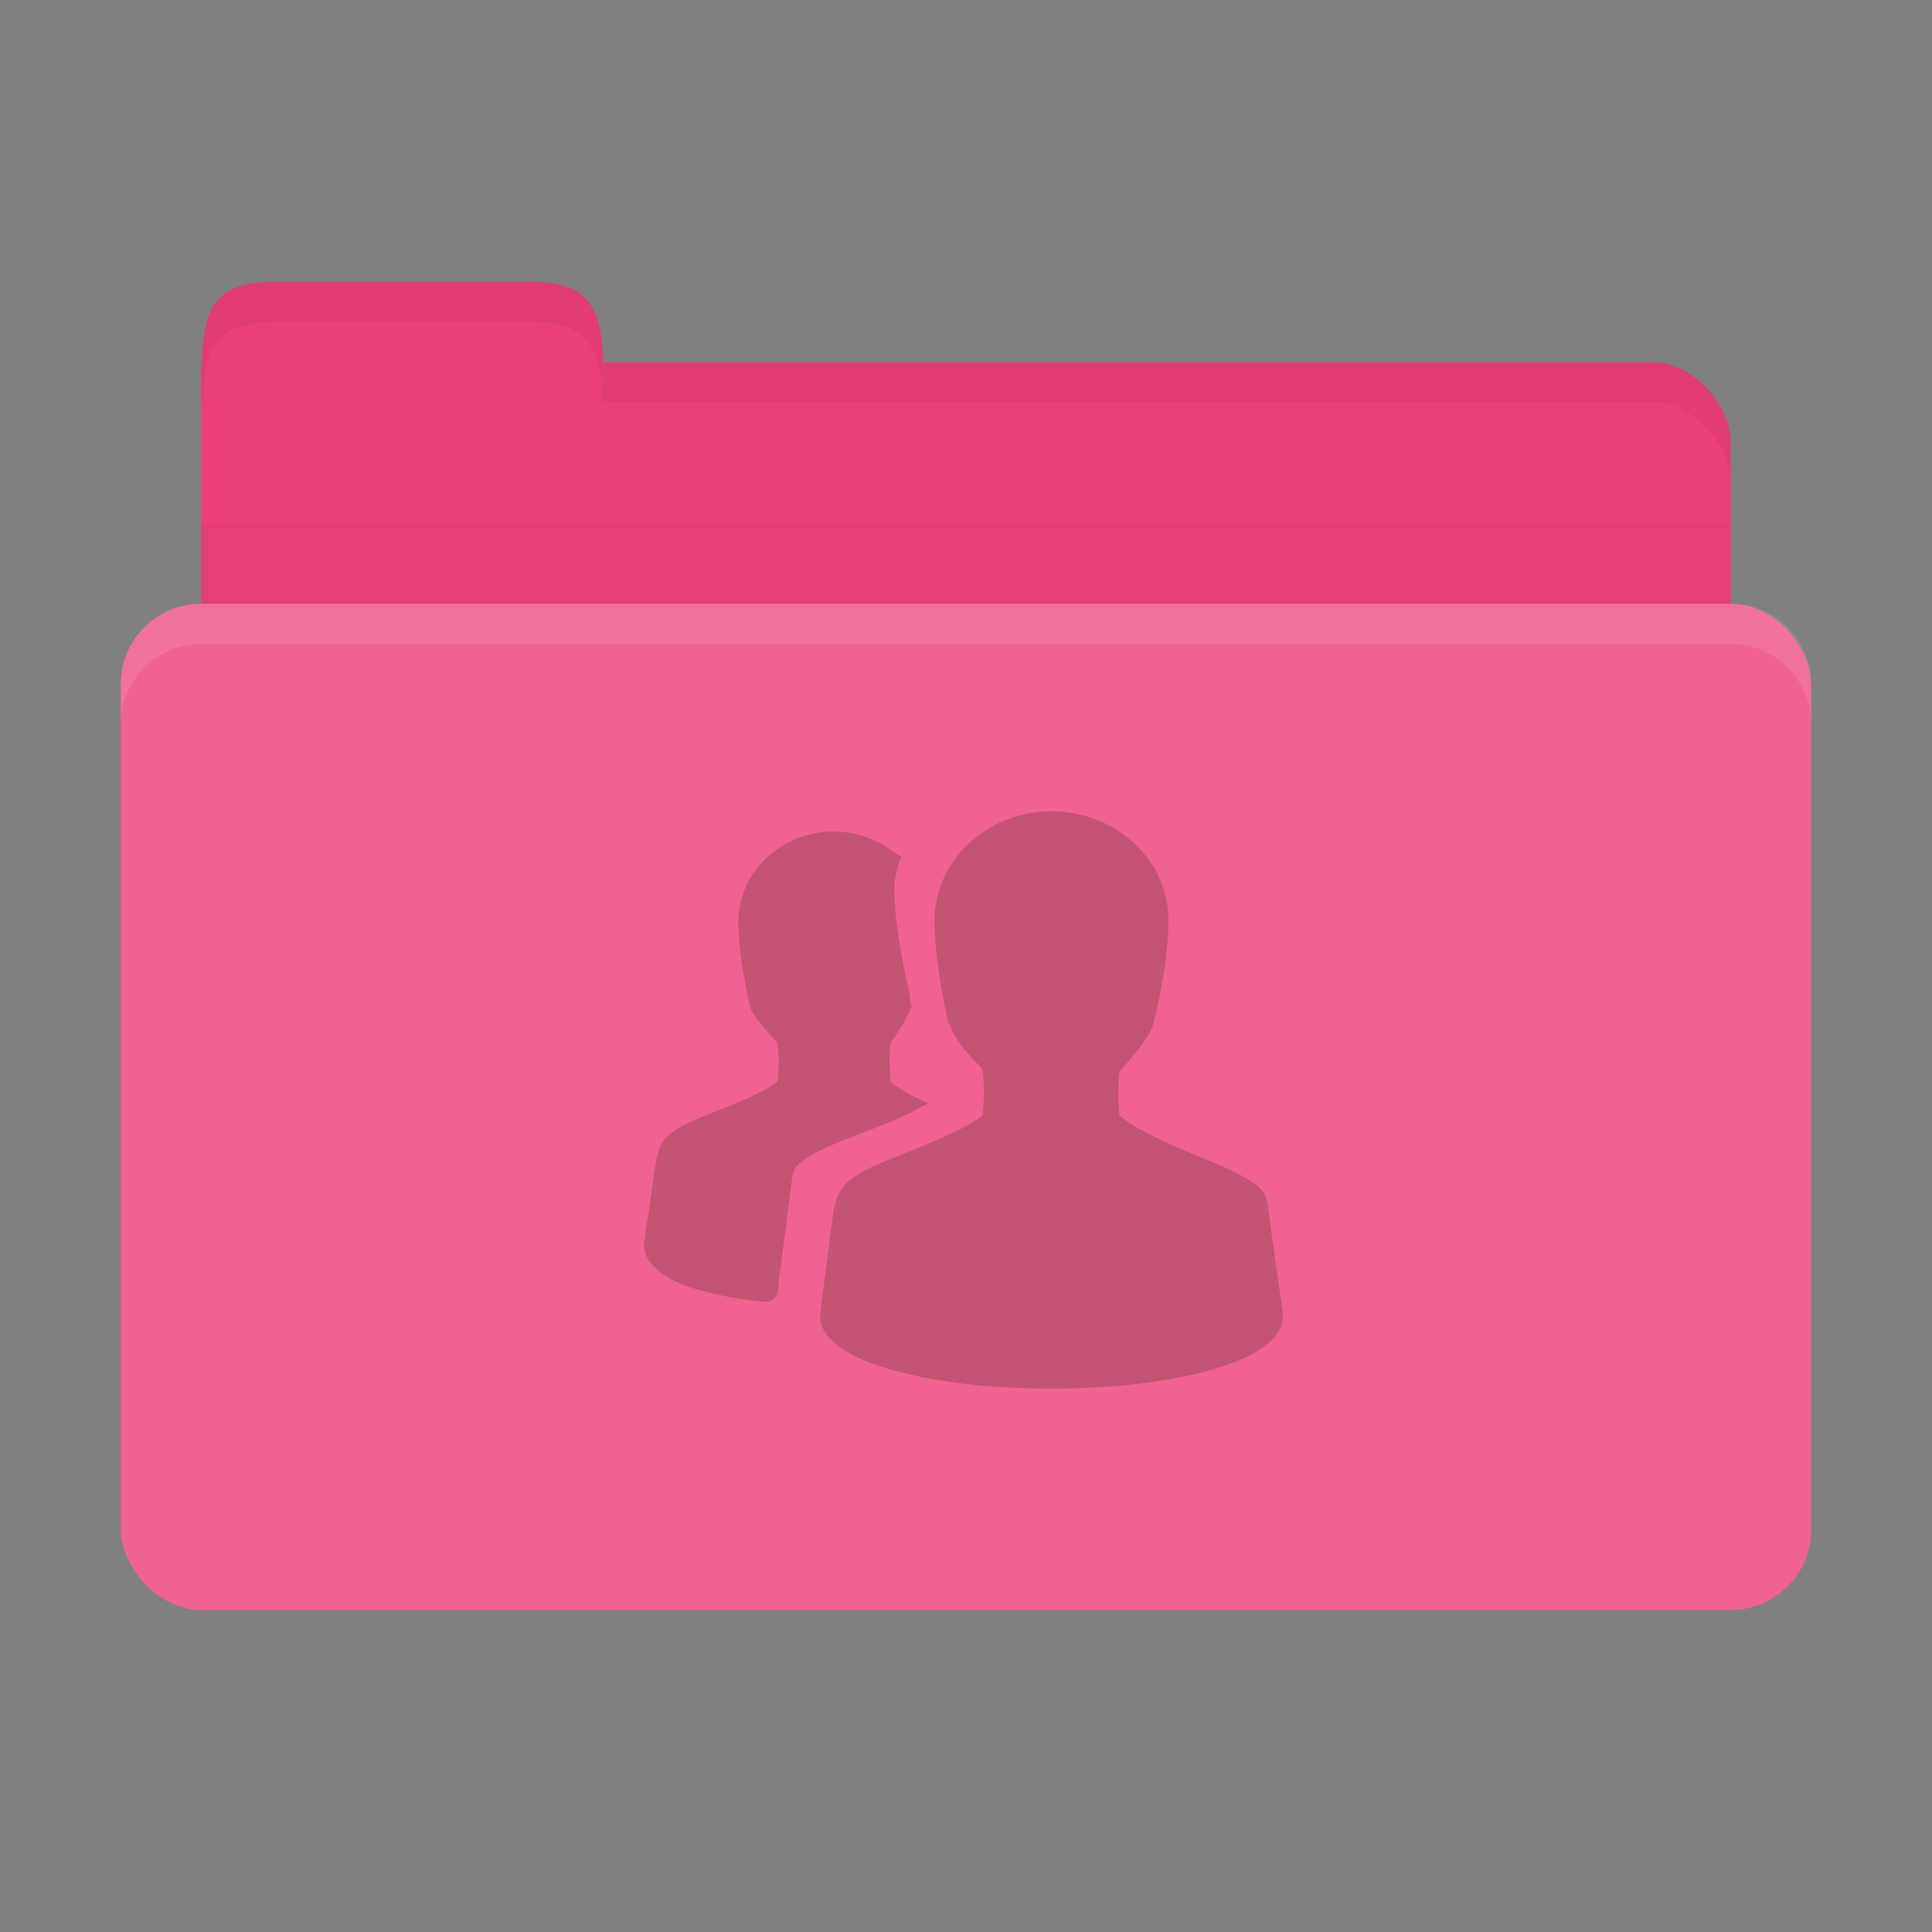<?xml version="1.0" encoding="UTF-8" standalone="no"?>
<!-- Created with Inkscape (http://www.inkscape.org/) -->

<svg
   xmlns:dc="http://purl.org/dc/elements/1.1/"
   xmlns:cc="http://creativecommons.org/ns#"
   xmlns:rdf="http://www.w3.org/1999/02/22-rdf-syntax-ns#"
   xmlns:svg="http://www.w3.org/2000/svg"
   xmlns="http://www.w3.org/2000/svg"
   xmlns:sodipodi="http://sodipodi.sourceforge.net/DTD/sodipodi-0.dtd"
   xmlns:inkscape="http://www.inkscape.org/namespaces/inkscape"
   width="96"
   height="96"
   id="svg2"
   version="1.1"
   inkscape:version="0.48.5 r10040"
   sodipodi:docname="folder-publicshare.svg"
   inkscape:export-filename="/media/Data/Main/Visuals/Icons/Numix/Desktop/repos/numix-wiki/Gjorgi/Numix-folders/48/New/folder-144.png"
   inkscape:export-xdpi="270"
   inkscape:export-ydpi="270">
  <rect width="100%" height="100%" fill="#808080" stroke="none"/>
  <defs
     id="defs4" />
  <sodipodi:namedview
     id="base"
     pagecolor="#ffffff"
     bordercolor="#666666"
     borderopacity="1.0"
     inkscape:pageopacity="0.0"
     inkscape:pageshadow="2"
     inkscape:zoom="6.9637028"
     inkscape:cx="82.074769"
     inkscape:cy="33.03678"
     inkscape:document-units="px"
     inkscape:current-layer="layer1"
     showgrid="true"
     inkscape:window-width="1280"
     inkscape:window-height="998"
     inkscape:window-x="0"
     inkscape:window-y="0"
     inkscape:window-maximized="1"
     showguides="true"
     inkscape:guide-bbox="true">
    <inkscape:grid
       type="xygrid"
       id="grid2985"
       empspacing="5"
       visible="true"
       enabled="true"
       snapvisiblegridlinesonly="true" />
  </sodipodi:namedview>
  <g
     inkscape:label="Layer 1"
     inkscape:groupmode="layer"
     id="layer1"
     transform="translate(0,-956.362)">
    <path
       style="fill:#ec407a;fill-opacity:1;stroke:none"
       d="m 13.8,974.362 68.4,0 c 1.8,0 3.8,2 3.8,4 l 0,8 c 0,2.216 -1.695,4 -3.8,4 l -68.4,0 c -2.105,0 -3.8,-1.784 -3.8,-4 l 0,-12 z"
       id="path3811"
       inkscape:connector-curvature="0" />
    <path
       style="fill:#ec407a;fill-opacity:1;stroke:none"
       d="m 10,976.362 c 0,-4 0,-6 3.636,-6 l 12.727,0 c 3.636,0 3.636,2 3.636,6 z"
       id="rect3760"
       inkscape:connector-curvature="0"
       sodipodi:nodetypes="csscc" />
    <path
       style="opacity:0.03;fill:#000000;fill-opacity:1;stroke:none"
       d="m 10,982.362 0,10 76,0 0,-10 z"
       id="path3807"
       inkscape:connector-curvature="0" />
    <rect
       style="fill:#f06292;fill-opacity:1;stroke:none"
       id="rect2990"
       width="84"
       height="50"
       x="6"
       y="986.362"
       rx="4"
       ry="4" />
    <path
       style="opacity:0.05;fill:#000000;fill-opacity:1;stroke:none"
       d="m 30,974.362 0,2 3.812,0 48.375,0 c 1.8,0 3.812,2 3.812,4 l 0,-2 c 0,-2 -2.013,-4 -3.812,-4 l -48.375,0 z"
       id="path3813"
       inkscape:connector-curvature="0"
       sodipodi:nodetypes="cccscsscc" />
    <path
       style="opacity:0.05;fill:#000000;fill-opacity:1;stroke:none"
       d="m 13.625,970.362 c -3.636,0 -3.625,2 -3.625,6 l 0.062,0 c 0.107,-2.621 0.619,-4 3.562,-4 l 12.75,0 c 2.944,0 3.456,1.379 3.562,4 l 0.062,0 c 0,-4 0.011,-6 -3.625,-6 l -12.75,0 z"
       id="path3818"
       inkscape:connector-curvature="0" />
    <path
       style="opacity:0.1;fill:#ffffff;fill-opacity:1;stroke:none"
       d="m 10,986.362 c -2.216,0 -4,1.784 -4,4 l 0,2 c 0,-2.216 1.784,-4 4,-4 l 76,0 c 2.216,0 4,1.784 4,4 l 0,-2 c 0,-2.216 -1.784,-4 -4,-4 l -76,0 z"
       id="rect2991"
       inkscape:connector-curvature="0" />
    <path
       id="path4054"
       d="m 52.25,996.676 c -3.185,0 -5.812,2.415 -5.812,5.437 0.024,1.037 0.081,2.351 0.688,5.125 l 0.062,0 c 0.122,0.367 0.31,0.732 0.625,1.125 0.282,0.352 0.655,0.753 1,1.125 0.106,0.784 0.122,1.47 0,2.313 -0.946,0.718 -2.651,1.388 -4.188,2 -0.801,0.319 -1.541,0.614 -2.125,1 -0.557,0.369 -0.961,0.87 -1,1.5 -0.002,0.03 -0.063,0.032 -0.062,0.062 l -0.688,5.313 0,0.062 c 0,0.658 0.439,1.197 1.062,1.625 0.624,0.428 1.471,0.764 2.5,1.063 2.059,0.598 4.852,0.937 7.938,0.937 3.086,0 5.879,-0.34 7.938,-0.937 1.029,-0.299 1.876,-0.634 2.5,-1.063 0.624,-0.428 1.062,-0.967 1.062,-1.625 l 0,-0.062 -0.75,-5.313 c -1.14e-4,-0.02 0.001,-0.042 0,-0.062 -0.019,-0.301 -0.127,-0.596 -0.312,-0.813 -0.198,-0.231 -0.459,-0.381 -0.75,-0.562 -0.582,-0.363 -1.324,-0.67 -2.125,-1 -1.556,-0.641 -3.258,-1.366 -4.188,-2.125 -0.07,-0.725 -0.073,-1.463 0,-2.188 0.336,-0.397 0.713,-0.806 1,-1.187 0.32,-0.425 0.561,-0.81 0.688,-1.188 0.684,-2.889 0.714,-4.068 0.75,-5.125 0,-3.022 -2.628,-5.437 -5.812,-5.437 z m -10.812,1 c -2.616,0 -4.75,2.02 -4.75,4.5 0.019,0.85 0.065,1.848 0.562,4.125 l 0,0.062 c 0.101,0.304 0.3,0.548 0.562,0.875 0.229,0.286 0.535,0.638 0.812,0.938 0.084,0.628 0.095,1.263 0,1.937 -0.773,0.593 -2.172,1.125 -3.438,1.625 -0.656,0.259 -1.209,0.497 -1.688,0.813 -0.452,0.298 -0.774,0.741 -0.812,1.25 -0.002,0.03 -0.063,0.032 -0.062,0.062 l -0.625,4.313 0,0.062 c 0,0.406 0.194,0.756 0.5,1.063 0.306,0.306 0.731,0.587 1.25,0.812 1.024,0.446 2.484,0.755 4.25,0.938 l 0.062,0 c 0.096,2e-4 0.192,-0.026 0.25,-0.062 0.072,-0.046 0.157,-0.082 0.188,-0.124 0.062,-0.086 0.098,-0.172 0.125,-0.25 0.047,-0.136 0.056,-0.298 0.062,-0.437 9.02e-4,-0.02 0,-0.042 0,-0.062 l 0.688,-5.312 c -9.64e-4,-0.217 0.15,-0.478 0.5,-0.75 0.35,-0.272 0.881,-0.544 1.5,-0.813 1.238,-0.537 2.807,-1.035 4.062,-1.687 l 0.688,-0.375 -0.688,-0.313 c -0.496,-0.241 -0.875,-0.505 -1.188,-0.75 -0.061,-0.617 -0.064,-1.26 0,-1.875 0.002,-0.02 -0.002,-0.042 0,-0.062 0.477,-0.642 0.839,-1.308 1,-1.688 l 0.062,-0.124 -0.062,-0.124 c -0.054,-0.31 -0.036,-0.546 -0.125,-0.812 -0.599,-2.741 -0.665,-3.872 -0.688,-4.875 0,-0.422 0.099,-0.913 0.25,-1.375 l 0.125,-0.25 -0.25,-0.124 c -0.835,-0.667 -1.939,-1.125 -3.125,-1.125 z"
       style="line-height:normal;opacity:0.25;color:#000000;fill:#3c2f1b;fill-opacity:1"
       inkscape:connector-curvature="0" />
  </g>
</svg>
